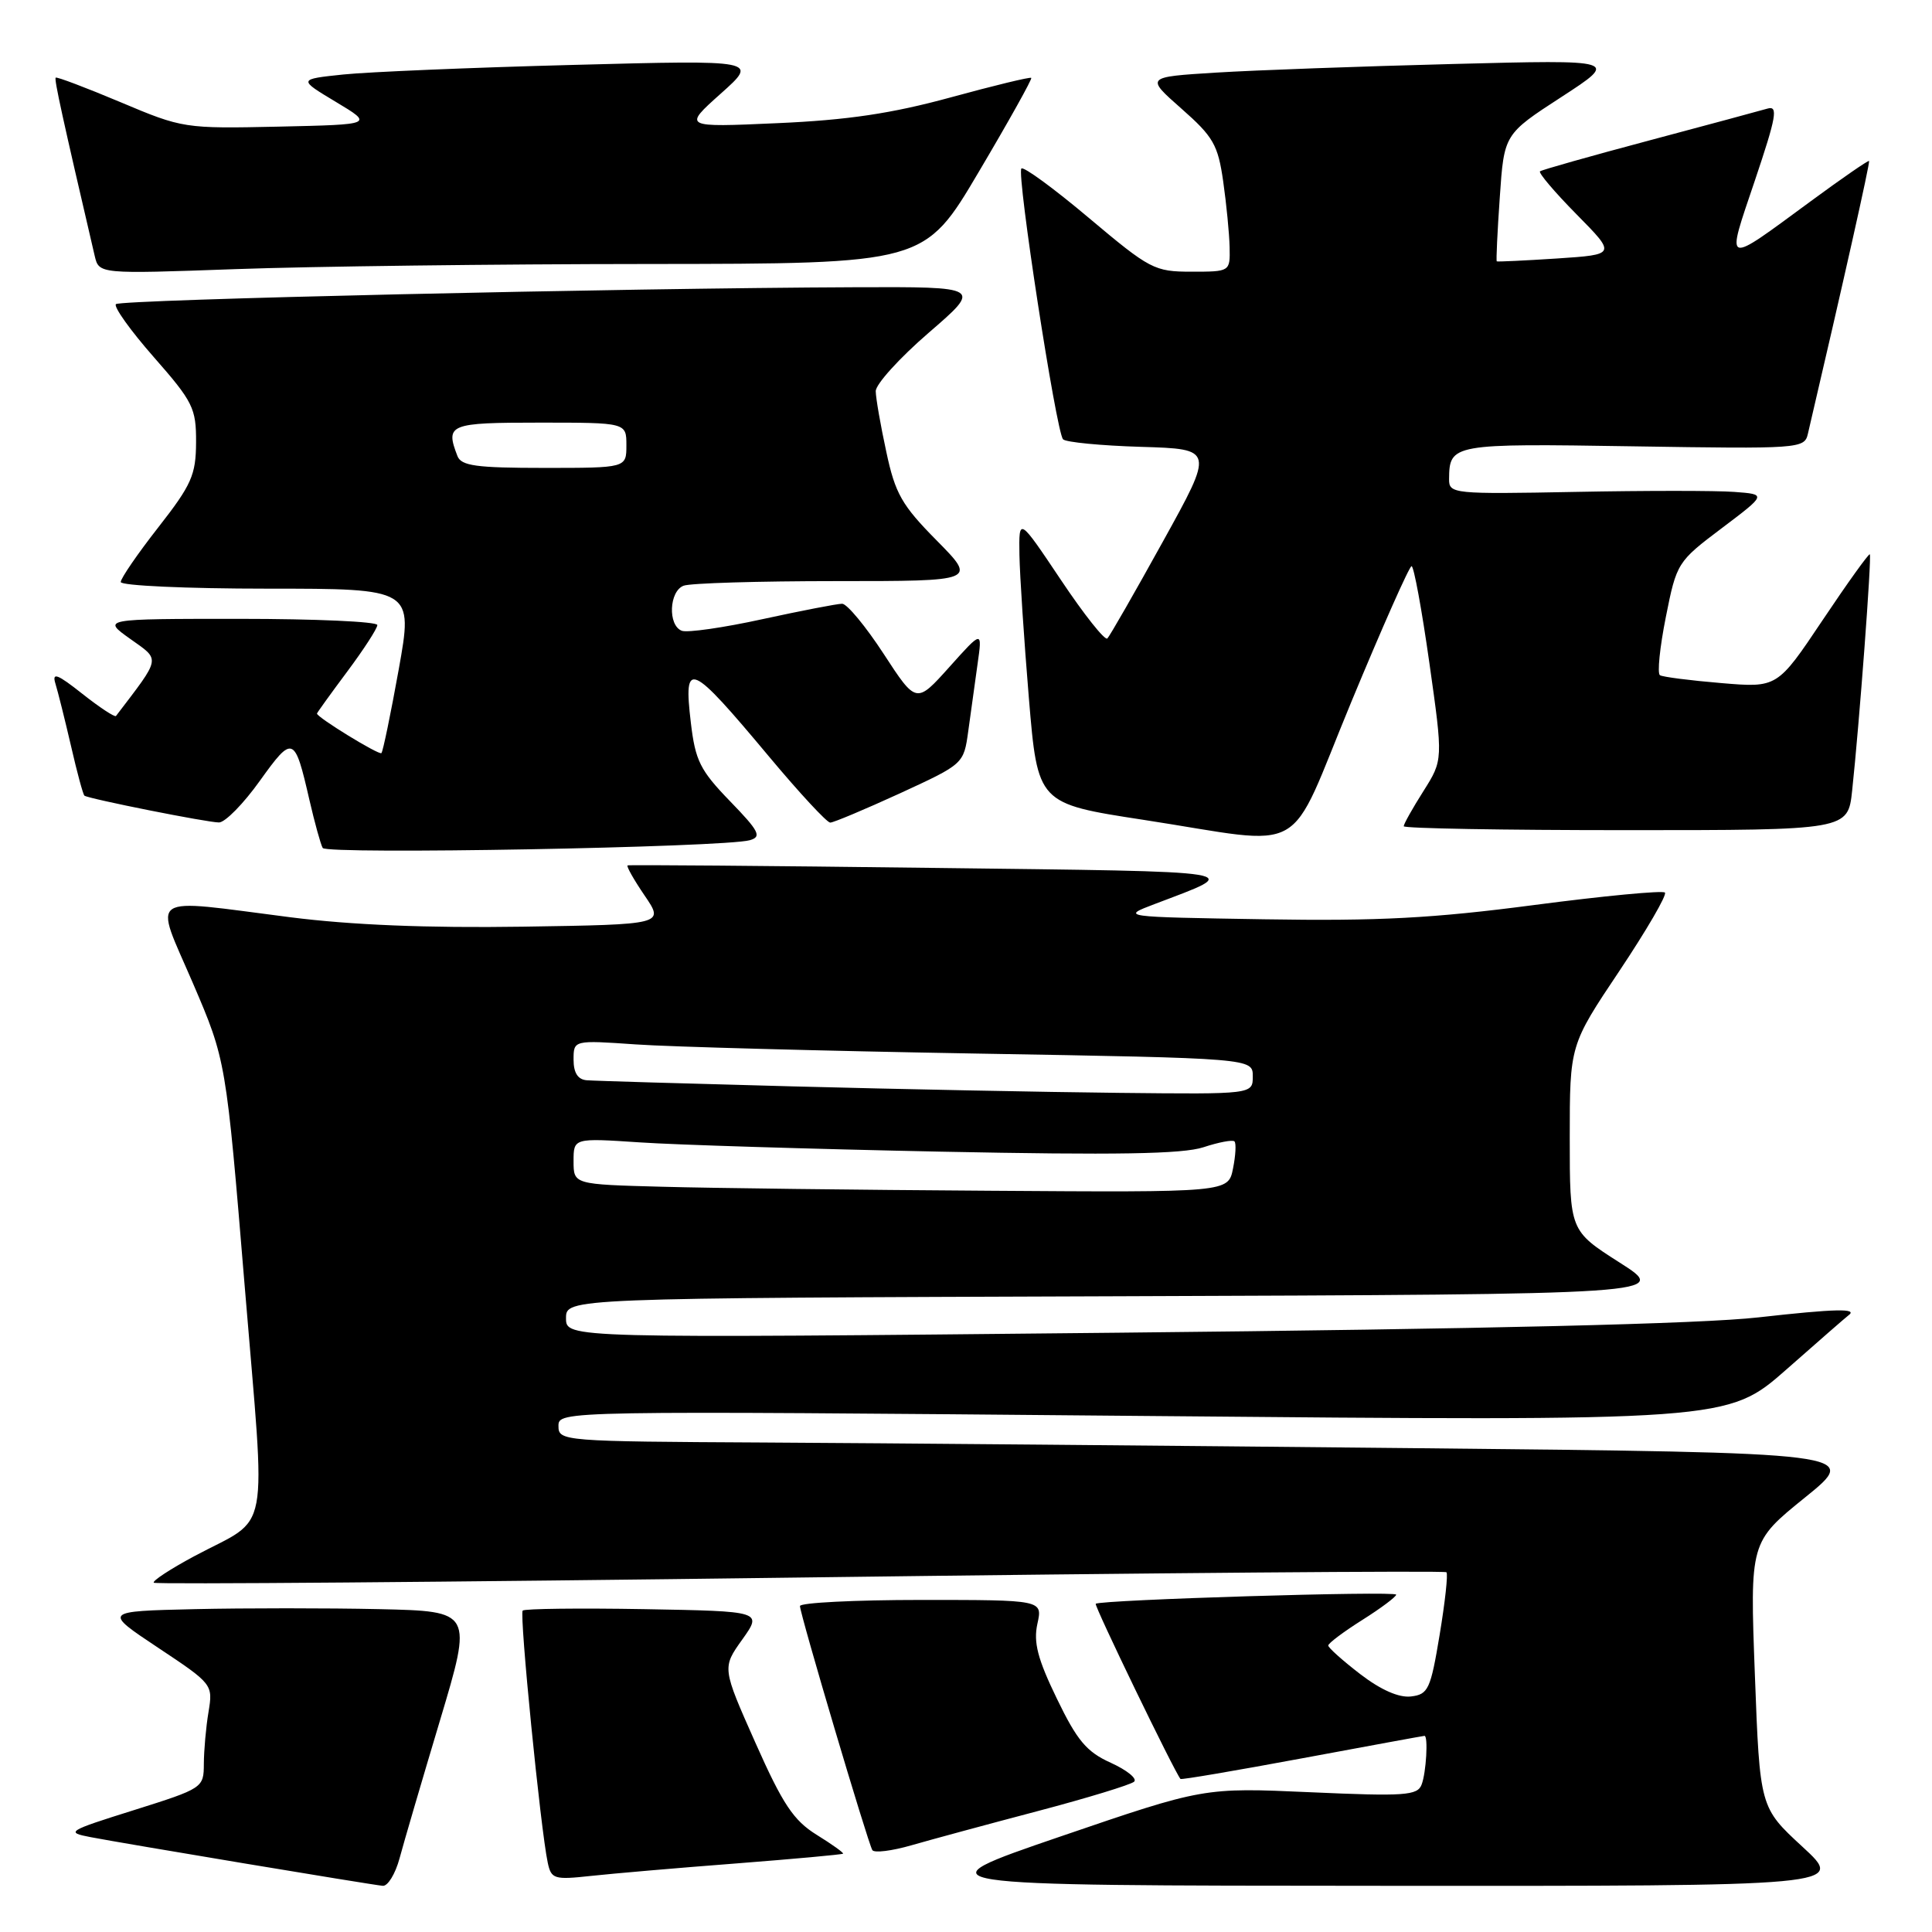 <?xml version="1.0" encoding="UTF-8" standalone="no"?>
<!DOCTYPE svg PUBLIC "-//W3C//DTD SVG 1.1//EN" "http://www.w3.org/Graphics/SVG/1.1/DTD/svg11.dtd" >
<svg xmlns="http://www.w3.org/2000/svg" xmlns:xlink="http://www.w3.org/1999/xlink" version="1.1" viewBox="0 0 256 256">
 <g >
 <path fill="currentColor"
d=" M 52.94 246.25 C 53.49 244.19 55.90 235.97 58.29 228.00 C 62.63 213.50 62.63 213.50 50.26 213.22 C 43.45 213.07 32.44 213.07 25.78 213.22 C 13.68 213.50 13.68 213.50 20.96 218.34 C 28.17 223.13 28.23 223.20 27.63 226.84 C 27.29 228.85 27.02 231.95 27.01 233.72 C 27.00 236.90 26.89 236.97 17.75 239.85 C 8.92 242.62 8.66 242.79 12.00 243.43 C 16.36 244.27 49.06 249.72 50.71 249.88 C 51.38 249.95 52.38 248.31 52.94 246.25 Z  M 238.84 244.71 C 233.19 239.50 233.19 239.50 232.53 221.92 C 231.87 204.33 231.87 204.33 239.18 198.42 C 246.50 192.50 246.50 192.50 187.50 191.89 C 155.05 191.56 116.24 191.22 101.25 191.14 C 74.55 191.00 74.00 190.96 74.00 188.96 C 74.00 186.93 74.00 186.93 151.46 187.62 C 228.91 188.32 228.91 188.32 236.71 181.46 C 240.99 177.68 244.69 174.46 244.92 174.30 C 246.26 173.34 243.25 173.41 233.00 174.56 C 225.38 175.42 196.81 176.10 148.25 176.59 C 75.00 177.33 75.00 177.33 75.00 174.67 C 75.00 172.01 75.00 172.01 148.10 171.76 C 221.21 171.50 221.21 171.50 214.60 167.29 C 208.00 163.08 208.00 163.08 208.00 150.78 C 208.00 138.48 208.00 138.48 214.58 128.65 C 218.19 123.24 220.91 118.57 220.61 118.27 C 220.30 117.97 212.51 118.71 203.28 119.92 C 189.87 121.68 182.68 122.06 167.50 121.81 C 148.50 121.50 148.50 121.50 153.00 119.79 C 164.82 115.30 166.25 115.53 123.50 115.00 C 101.50 114.72 83.35 114.58 83.16 114.67 C 82.97 114.77 83.99 116.57 85.42 118.67 C 88.03 122.50 88.03 122.50 69.26 122.79 C 56.65 122.98 46.55 122.57 38.46 121.54 C 19.14 119.07 20.38 118.23 25.55 130.25 C 29.95 140.50 29.95 140.50 32.43 170.50 C 35.24 204.64 35.98 200.72 25.73 206.21 C 22.56 207.91 20.15 209.49 20.38 209.72 C 20.61 209.95 59.15 209.64 106.03 209.03 C 152.90 208.42 191.44 208.11 191.66 208.33 C 191.89 208.55 191.48 212.28 190.76 216.62 C 189.56 223.85 189.25 224.52 186.96 224.79 C 185.37 224.98 182.96 223.92 180.24 221.83 C 177.91 220.04 176.00 218.33 176.00 218.04 C 176.00 217.74 178.03 216.22 180.50 214.66 C 182.98 213.10 185.00 211.58 185.00 211.30 C 185.00 210.78 145.78 211.98 145.19 212.51 C 144.95 212.73 155.63 234.80 156.42 235.72 C 156.53 235.85 163.79 234.61 172.56 232.98 C 181.33 231.35 188.61 230.01 188.75 230.01 C 189.26 229.99 188.98 234.90 188.37 236.47 C 187.82 237.92 186.14 238.04 173.62 237.48 C 159.50 236.85 159.50 236.85 140.50 243.35 C 121.50 249.85 121.50 249.85 183.00 249.88 C 244.50 249.92 244.50 249.92 238.84 244.71 Z  M 97.50 246.92 C 105.20 246.32 111.59 245.74 111.71 245.62 C 111.82 245.51 110.25 244.38 108.21 243.12 C 105.15 241.22 103.72 239.08 100.09 230.91 C 95.68 220.99 95.68 220.99 98.35 217.25 C 101.02 213.50 101.02 213.50 85.37 213.22 C 76.76 213.07 69.51 213.16 69.26 213.41 C 68.80 213.87 71.63 242.41 72.58 246.82 C 73.04 248.98 73.43 249.10 78.29 248.57 C 81.15 248.26 89.80 247.51 97.50 246.92 Z  M 137.50 239.98 C 144.10 238.24 149.85 236.48 150.28 236.08 C 150.71 235.67 149.32 234.55 147.19 233.58 C 143.99 232.14 142.73 230.65 140.04 225.08 C 137.49 219.82 136.92 217.62 137.46 215.16 C 138.16 212.00 138.16 212.00 122.08 212.00 C 113.24 212.00 106.00 212.37 106.00 212.81 C 106.00 213.86 115.00 244.19 115.59 245.15 C 115.84 245.55 118.17 245.26 120.77 244.51 C 123.37 243.76 130.90 241.72 137.50 239.98 Z  M 99.36 111.33 C 100.96 110.87 100.60 110.15 96.72 106.15 C 92.77 102.07 92.13 100.79 91.54 95.75 C 90.54 87.32 91.41 87.70 101.90 100.25 C 105.92 105.06 109.57 109.00 110.01 109.00 C 110.44 109.00 114.60 107.25 119.25 105.12 C 127.69 101.23 127.70 101.23 128.30 96.87 C 128.63 94.46 129.18 90.47 129.53 88.00 C 130.17 83.50 130.17 83.50 125.79 88.39 C 121.41 93.27 121.41 93.27 117.09 86.64 C 114.71 82.99 112.23 80.00 111.59 80.00 C 110.94 80.00 106.19 80.92 101.04 82.04 C 95.89 83.17 91.07 83.86 90.34 83.58 C 88.47 82.86 88.66 78.34 90.58 77.61 C 91.45 77.27 100.55 77.00 110.80 77.00 C 129.43 77.00 129.43 77.00 124.12 71.62 C 119.49 66.94 118.62 65.41 117.44 59.87 C 116.68 56.37 116.05 52.75 116.04 51.84 C 116.02 50.93 119.18 47.44 123.06 44.09 C 130.11 38.00 130.11 38.00 113.31 38.06 C 82.14 38.18 15.98 39.69 15.36 40.30 C 15.03 40.64 17.28 43.79 20.38 47.32 C 25.58 53.24 26.00 54.09 25.98 58.61 C 25.96 62.94 25.39 64.23 20.98 69.87 C 18.24 73.37 16.00 76.63 16.00 77.12 C 16.00 77.60 24.72 78.00 35.37 78.00 C 54.75 78.00 54.75 78.00 52.83 88.72 C 51.77 94.61 50.74 99.59 50.54 99.79 C 50.23 100.10 42.00 95.05 42.00 94.55 C 42.00 94.45 43.80 91.95 46.00 89.00 C 48.20 86.05 50.00 83.27 50.00 82.82 C 50.00 82.37 41.79 82.00 31.76 82.00 C 13.52 82.00 13.52 82.00 17.26 84.66 C 21.29 87.53 21.40 86.96 15.37 94.87 C 15.22 95.07 13.21 93.75 10.92 91.94 C 7.61 89.32 6.87 89.03 7.34 90.57 C 7.67 91.63 8.60 95.36 9.41 98.85 C 10.21 102.35 11.01 105.30 11.19 105.43 C 11.80 105.86 27.57 109.00 29.02 108.98 C 29.84 108.97 32.28 106.48 34.44 103.45 C 38.81 97.36 39.04 97.45 41.00 106.00 C 41.70 109.03 42.49 111.89 42.76 112.36 C 43.27 113.25 96.00 112.29 99.36 111.33 Z  M 179.05 93.02 C 183.15 83.13 186.74 75.03 187.04 75.02 C 187.34 75.01 188.40 80.78 189.40 87.85 C 191.22 100.70 191.22 100.70 188.61 104.83 C 187.17 107.10 186.00 109.19 186.00 109.48 C 186.00 109.77 199.24 110.00 215.43 110.00 C 244.86 110.00 244.86 110.00 245.42 104.75 C 246.37 95.93 248.03 73.70 247.76 73.45 C 247.62 73.32 244.80 77.25 241.50 82.18 C 235.50 91.14 235.50 91.14 228.06 90.51 C 223.97 90.17 220.32 89.70 219.95 89.47 C 219.58 89.24 219.93 85.78 220.73 81.77 C 222.16 74.58 222.26 74.42 228.14 69.99 C 234.09 65.50 234.09 65.50 229.80 65.18 C 227.43 65.00 217.96 65.00 208.75 65.18 C 192.55 65.49 192.00 65.43 192.01 63.50 C 192.05 58.81 192.36 58.76 216.42 59.14 C 238.42 59.49 239.10 59.45 239.55 57.50 C 244.27 37.32 247.82 21.49 247.66 21.33 C 247.55 21.22 244.10 23.60 239.98 26.63 C 228.27 35.23 228.67 35.37 232.52 23.95 C 235.39 15.43 235.64 13.97 234.20 14.39 C 233.27 14.66 226.20 16.57 218.50 18.62 C 210.80 20.67 204.30 22.51 204.06 22.70 C 203.82 22.89 205.99 25.45 208.89 28.39 C 214.16 33.73 214.16 33.73 206.33 34.25 C 202.02 34.53 198.42 34.70 198.33 34.63 C 198.23 34.55 198.41 30.73 198.73 26.14 C 199.30 17.78 199.30 17.78 206.90 12.85 C 214.50 7.91 214.50 7.91 192.50 8.48 C 180.40 8.79 166.29 9.30 161.14 9.62 C 151.79 10.20 151.79 10.20 156.54 14.39 C 160.77 18.11 161.39 19.19 162.08 24.04 C 162.51 27.04 162.89 30.96 162.93 32.75 C 163.00 36.00 163.00 36.00 157.87 36.00 C 152.97 36.00 152.37 35.68 144.31 28.90 C 139.67 24.99 135.63 22.03 135.34 22.33 C 134.68 22.99 139.95 57.23 140.86 58.21 C 141.22 58.60 145.88 59.05 151.20 59.21 C 160.88 59.50 160.88 59.50 154.09 71.76 C 150.36 78.51 147.05 84.28 146.73 84.60 C 146.41 84.92 143.64 81.43 140.58 76.85 C 135.00 68.52 135.00 68.52 135.08 73.51 C 135.13 76.25 135.69 84.80 136.33 92.49 C 137.50 106.48 137.50 106.48 151.50 108.63 C 173.75 112.05 170.37 113.97 179.05 93.02 Z  M 85.91 34.98 C 122.50 34.95 122.50 34.95 129.70 22.76 C 133.67 16.06 136.79 10.46 136.65 10.32 C 136.51 10.17 131.69 11.34 125.95 12.91 C 118.15 15.04 112.33 15.91 103.00 16.32 C 90.50 16.88 90.50 16.88 95.50 12.41 C 100.50 7.95 100.50 7.95 76.00 8.60 C 62.52 8.95 48.80 9.53 45.50 9.87 C 39.50 10.50 39.50 10.50 44.50 13.50 C 49.50 16.50 49.50 16.50 36.90 16.78 C 24.45 17.05 24.19 17.01 15.97 13.54 C 11.38 11.61 7.52 10.15 7.38 10.29 C 7.16 10.50 8.29 15.63 12.55 33.91 C 13.12 36.31 13.12 36.31 31.22 35.66 C 41.17 35.30 65.79 34.99 85.91 34.98 Z  M 87.75 157.25 C 76.00 156.94 76.00 156.94 76.00 153.86 C 76.00 150.79 76.00 150.79 84.75 151.37 C 89.56 151.70 107.51 152.25 124.63 152.60 C 147.87 153.07 156.70 152.92 159.45 152.02 C 161.48 151.35 163.33 151.00 163.57 151.24 C 163.82 151.48 163.73 153.10 163.38 154.84 C 162.75 158.00 162.75 158.00 131.12 157.78 C 113.73 157.67 94.21 157.43 87.75 157.25 Z  M 105.00 143.95 C 90.97 143.58 78.71 143.22 77.75 143.14 C 76.57 143.05 76.00 142.16 76.00 140.41 C 76.00 137.82 76.00 137.82 84.25 138.39 C 88.79 138.71 109.04 139.25 129.25 139.60 C 166.00 140.23 166.00 140.23 166.00 142.62 C 166.00 145.00 166.00 145.00 148.25 144.81 C 138.49 144.71 119.03 144.32 105.00 143.95 Z  M 60.61 60.42 C 58.99 56.21 59.51 56.00 71.50 56.00 C 83.00 56.00 83.00 56.00 83.00 59.00 C 83.00 62.00 83.00 62.00 72.11 62.00 C 63.10 62.00 61.11 61.73 60.61 60.42 Z "/>
</g>
</svg>